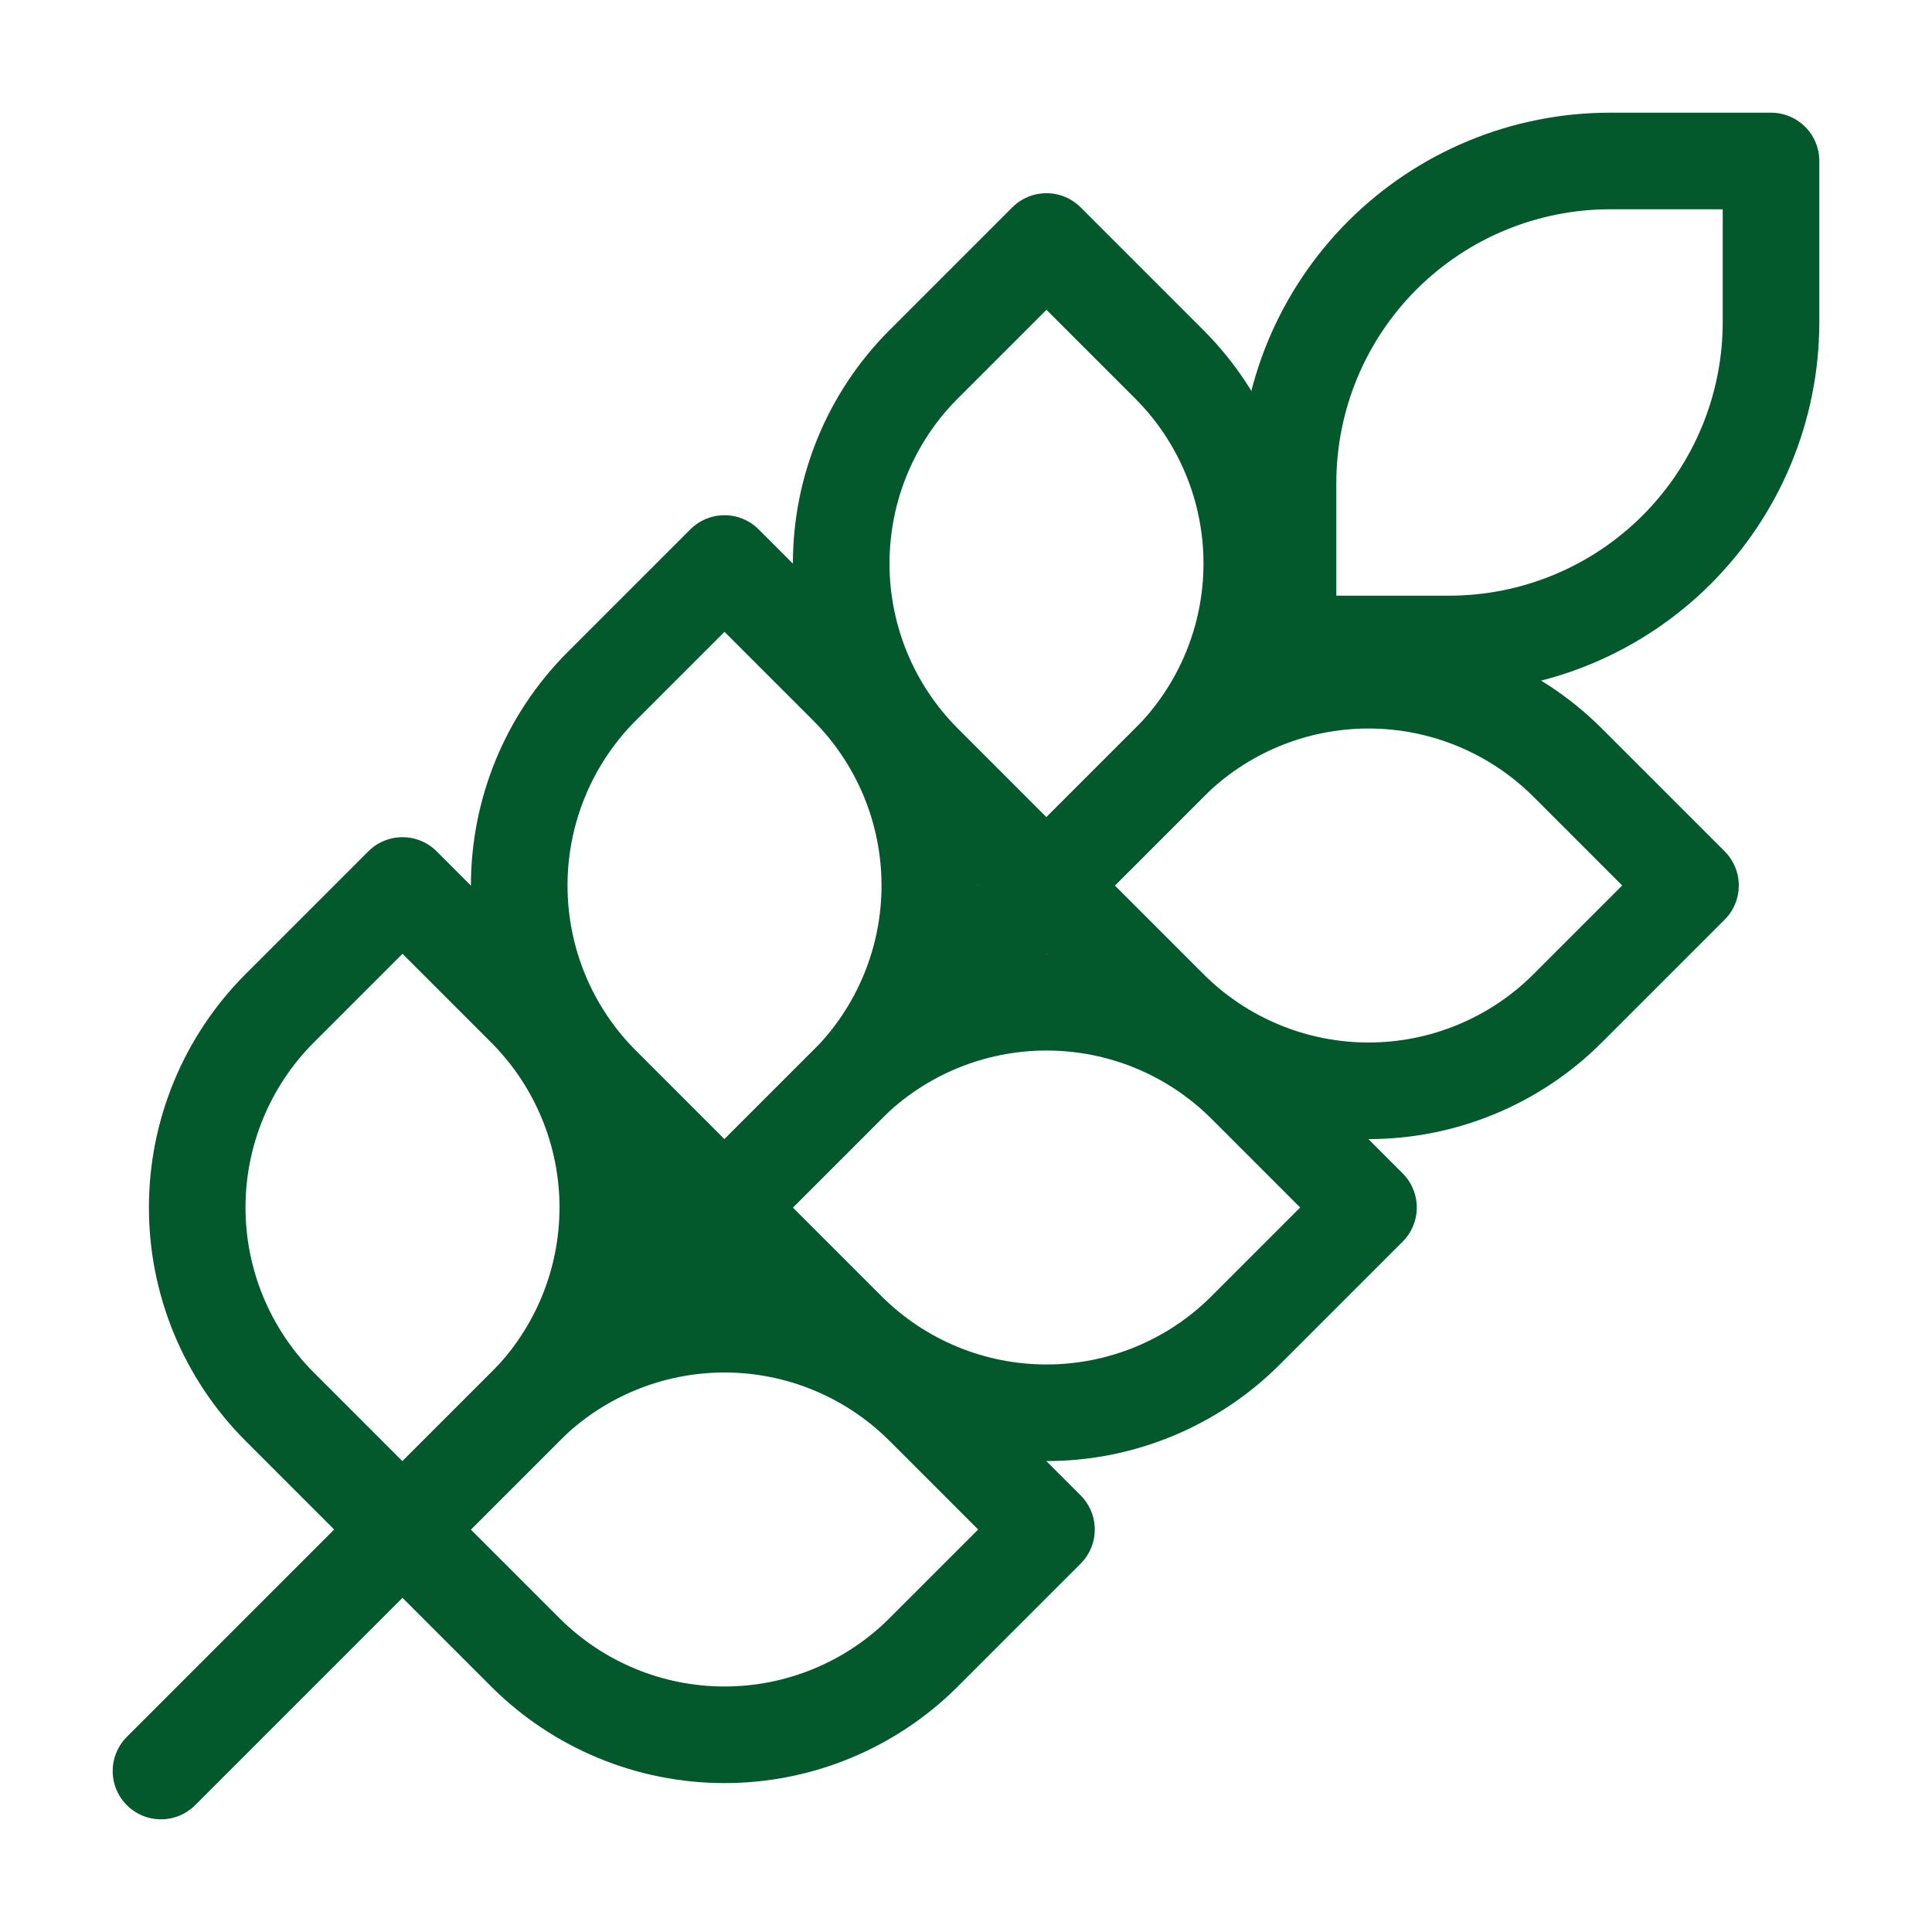 <svg width="40" height="40" viewBox="0 0 40 40" fill="none" xmlns="http://www.w3.org/2000/svg">
<path d="M3.333 36.667L26.666 13.333" stroke="#03582C" stroke-width="2" stroke-linecap="round" stroke-linejoin="round"/>
<path d="M5.783 20.883L8.333 18.333L10.883 20.883C11.972 21.977 12.584 23.457 12.584 25C12.584 26.543 11.972 28.023 10.883 29.117L8.333 31.667L5.783 29.117C4.694 28.023 4.083 26.543 4.083 25C4.083 23.457 4.694 21.977 5.783 20.883Z" stroke="#03582C" stroke-width="2" stroke-linecap="round" stroke-linejoin="round"/>
<path d="M12.45 14.217L15 11.667L17.55 14.217C18.639 15.31 19.251 16.79 19.251 18.333C19.251 19.877 18.639 21.357 17.55 22.45L15 25L12.45 22.45C11.361 21.357 10.75 19.877 10.75 18.333C10.75 16.79 11.361 15.31 12.45 14.217Z" stroke="#03582C" stroke-width="2" stroke-linecap="round" stroke-linejoin="round"/>
<path d="M19.116 7.55L21.666 5L24.216 7.55C25.305 8.643 25.917 10.123 25.917 11.667C25.917 13.21 25.305 14.69 24.216 15.783L21.666 18.333L19.116 15.783C18.027 14.69 17.416 13.21 17.416 11.667C17.416 10.123 18.027 8.643 19.116 7.55Z" stroke="#03582C" stroke-width="2" stroke-linecap="round" stroke-linejoin="round"/>
<path d="M33.334 3.333H36.667V6.667C36.667 8.435 35.965 10.13 34.714 11.381C33.464 12.631 31.768 13.333 30 13.333H26.667V10C26.667 8.232 27.369 6.536 28.62 5.286C29.87 4.036 31.566 3.333 33.334 3.333Z" stroke="#03582C" stroke-width="2" stroke-linecap="round" stroke-linejoin="round"/>
<path d="M19.116 29.117L21.666 31.667L19.116 34.217C18.023 35.306 16.543 35.917 15 35.917C13.457 35.917 11.976 35.306 10.883 34.217L8.333 31.667L10.883 29.117C11.976 28.028 13.457 27.416 15 27.416C16.543 27.416 18.023 28.028 19.116 29.117Z" stroke="#03582C" stroke-width="2" stroke-linecap="round" stroke-linejoin="round"/>
<path d="M25.783 22.45L28.333 25L25.783 27.55C24.69 28.639 23.21 29.25 21.667 29.25C20.123 29.25 18.643 28.639 17.55 27.55L15 25L17.55 22.45C18.643 21.361 20.123 20.75 21.667 20.75C23.21 20.75 24.69 21.361 25.783 22.45Z" stroke="#03582C" stroke-width="2" stroke-linecap="round" stroke-linejoin="round"/>
<path d="M32.45 15.783L35 18.333L32.45 20.883C31.357 21.972 29.877 22.584 28.334 22.584C26.791 22.584 25.31 21.972 24.217 20.883L21.667 18.333L24.217 15.783C25.31 14.694 26.791 14.083 28.334 14.083C29.877 14.083 31.357 14.694 32.45 15.783Z" stroke="#03582C" stroke-width="2" stroke-linecap="round" stroke-linejoin="round"/>
</svg>
